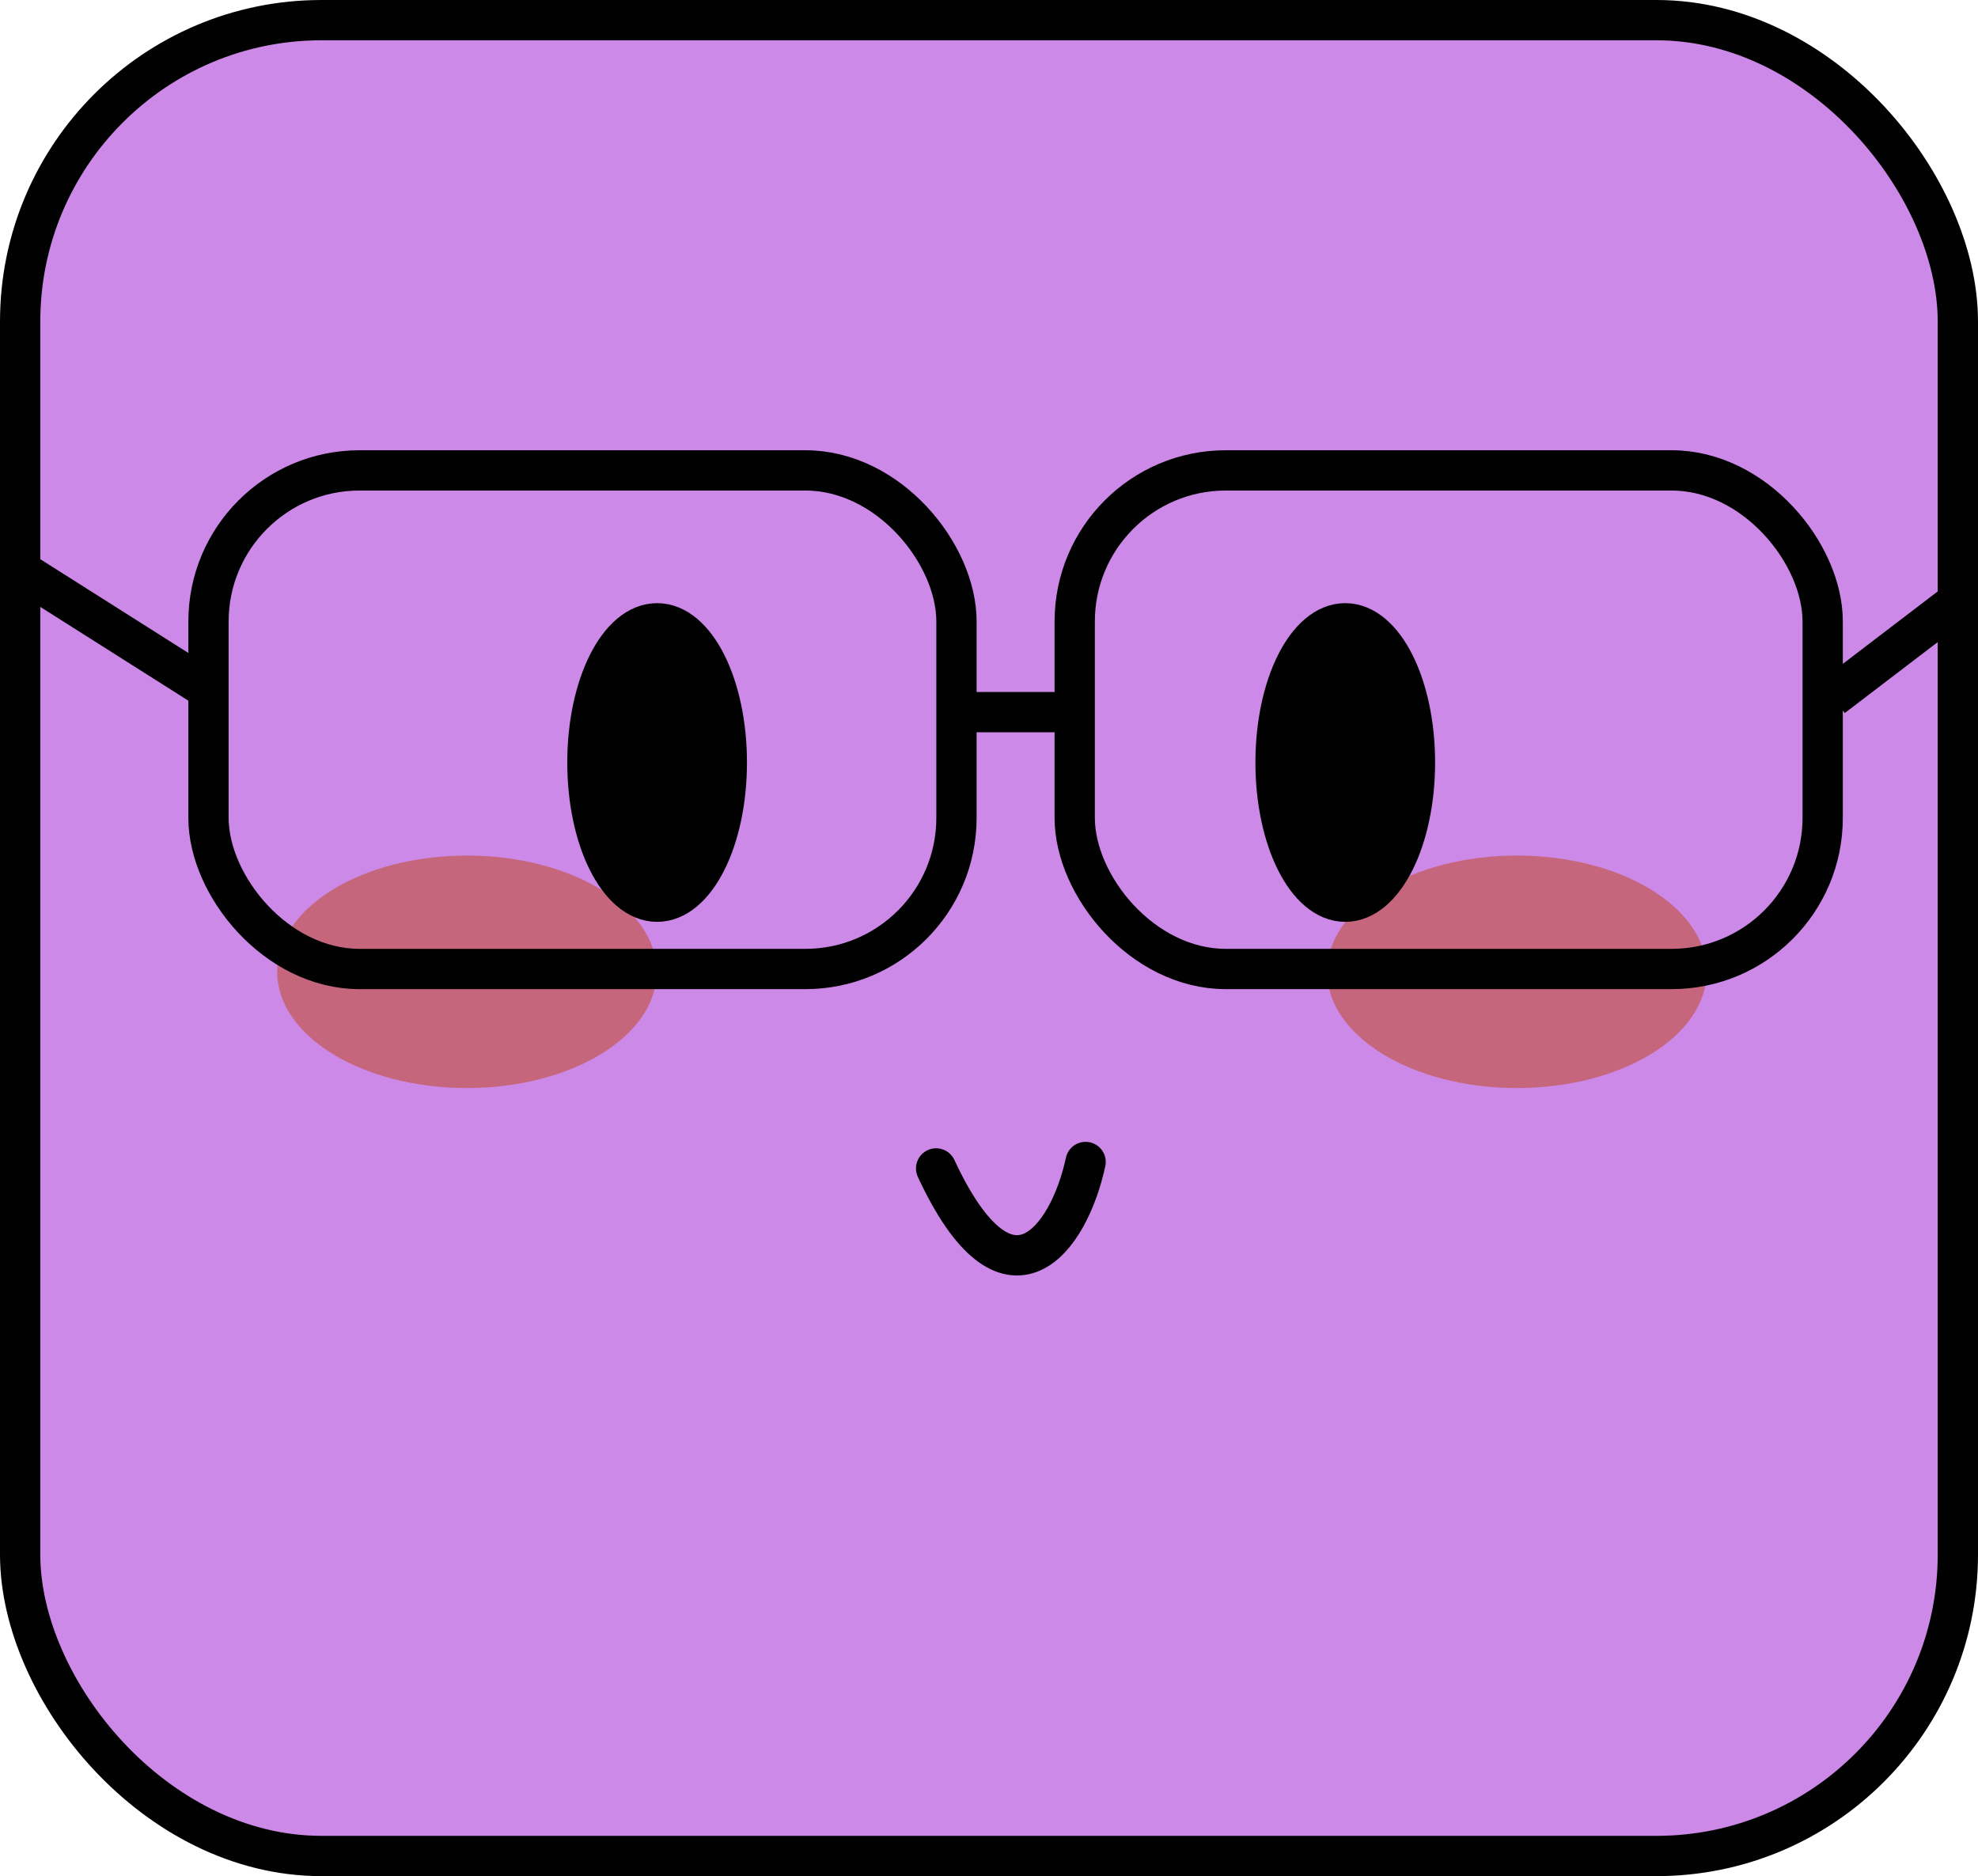 <svg xmlns="http://www.w3.org/2000/svg" viewBox="0 0 98.19 93.13"><defs><style>.cls-1{fill:#cc89e7;}.cls-1,.cls-3,.cls-4,.cls-5{stroke:#020102;stroke-miterlimit:10;stroke-width:2px;}.cls-2{fill:#c6667d;}.cls-4,.cls-5{fill:none;}.cls-5{stroke-linecap:round;}</style></defs><title>kilian</title><g id="Capa_2" data-name="Capa 2"><g id="Capa_1-2" data-name="Capa 1"><rect class="cls-1" x="1" y="1" width="96.19" height="91.13" rx="14.96"/><ellipse class="cls-2" cx="23.18" cy="48.24" rx="9.42" ry="5.77"/><ellipse class="cls-2" cx="75.3" cy="48.24" rx="9.42" ry="5.77"/><ellipse class="cls-3" cx="66.78" cy="37.85" rx="3.46" ry="6.91"/><ellipse class="cls-3" cx="32.62" cy="37.85" rx="3.46" ry="6.91"/><rect class="cls-4" x="10.35" y="23.35" width="37.13" height="24.75" rx="7.5"/><rect class="cls-4" x="53.35" y="23.35" width="37.13" height="24.75" rx="7.5"/><line class="cls-4" x1="10.35" y1="34.23" x2="1.16" y2="28.41"/><line class="cls-4" x1="90.97" y1="34.6" x2="97.35" y2="29.73"/><line class="cls-4" x1="47.1" y1="35.35" x2="53.85" y2="35.35"/><path class="cls-5" d="M53.89,57.68c-.82,3.84-3.85,8-7.42.32"/></g></g></svg>